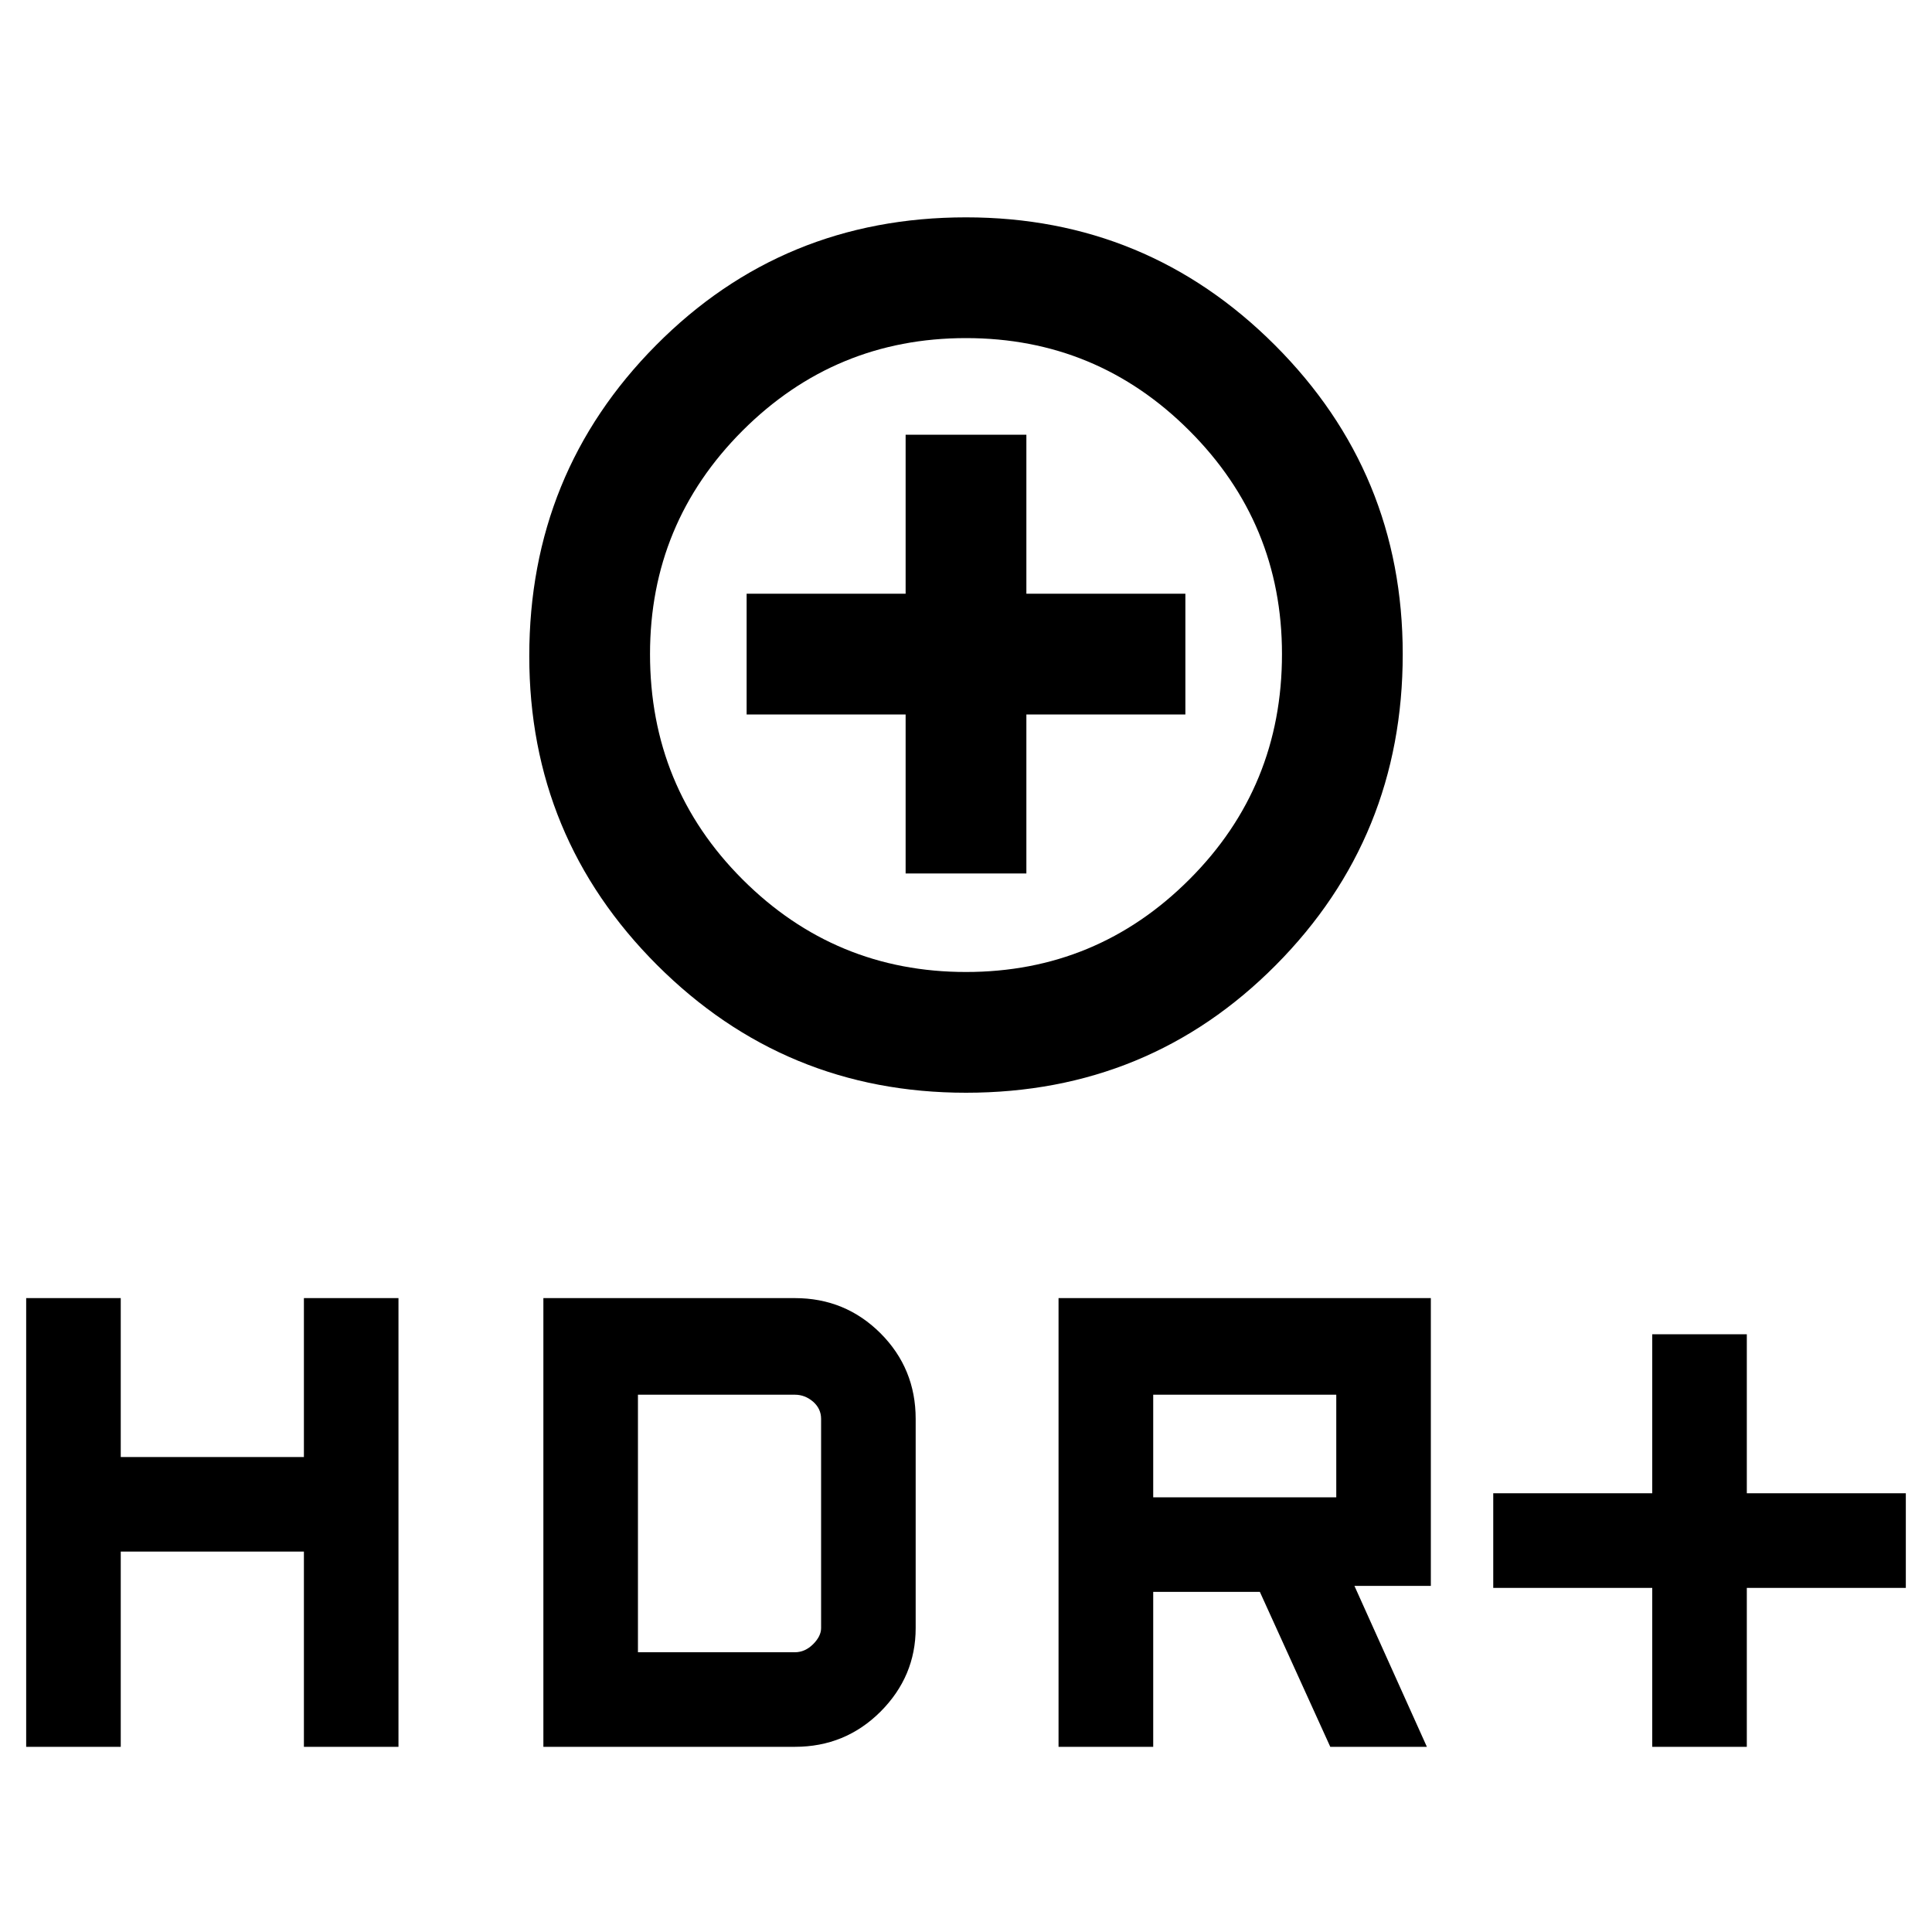 <svg xmlns="http://www.w3.org/2000/svg" height="20" width="20"><path d="M10 11.312q-1.875 0-3.198-1.322-1.323-1.323-1.323-3.198 0-1.896 1.313-3.219Q8.104 2.25 10 2.25q1.875 0 3.198 1.323t1.323 3.198q0 1.896-1.313 3.219-1.312 1.322-3.208 1.322Zm0-1.25q1.354 0 2.312-.958.959-.958.959-2.333 0-1.354-.959-2.313Q11.354 3.5 10 3.5q-1.354 0-2.313.958-.958.959-.958 2.313 0 1.375.958 2.333.959.958 2.313.958Zm-.625-1.02h1.25V7.396h1.646v-1.25h-1.646V4.5h-1.25v1.646H7.729v1.25h1.646Zm7.729 9.041v-1.645h-1.646v-.98h1.646v-1.646h.979v1.646h1.646v.98h-1.646v1.645Zm-6.146 0v-4.645h3.854v2.979h-.791l.75 1.666h-1l-.729-1.604h-1.104v1.604Zm.98-2.583h1.895v-1.062h-1.895ZM.271 18.083v-4.645h.979v1.645h1.896v-1.645h.979v4.645h-.979v-2.021H1.25v2.021Zm5.354 0v-4.645h2.604q.521 0 .886.364.364.365.364.886v2.166q0 .5-.364.865-.365.364-.886.364Zm.979-.979h1.625q.104 0 .188-.083.083-.083.083-.167v-2.166q0-.105-.083-.178-.084-.072-.188-.072H6.604ZM10 6.771Z"/></svg>